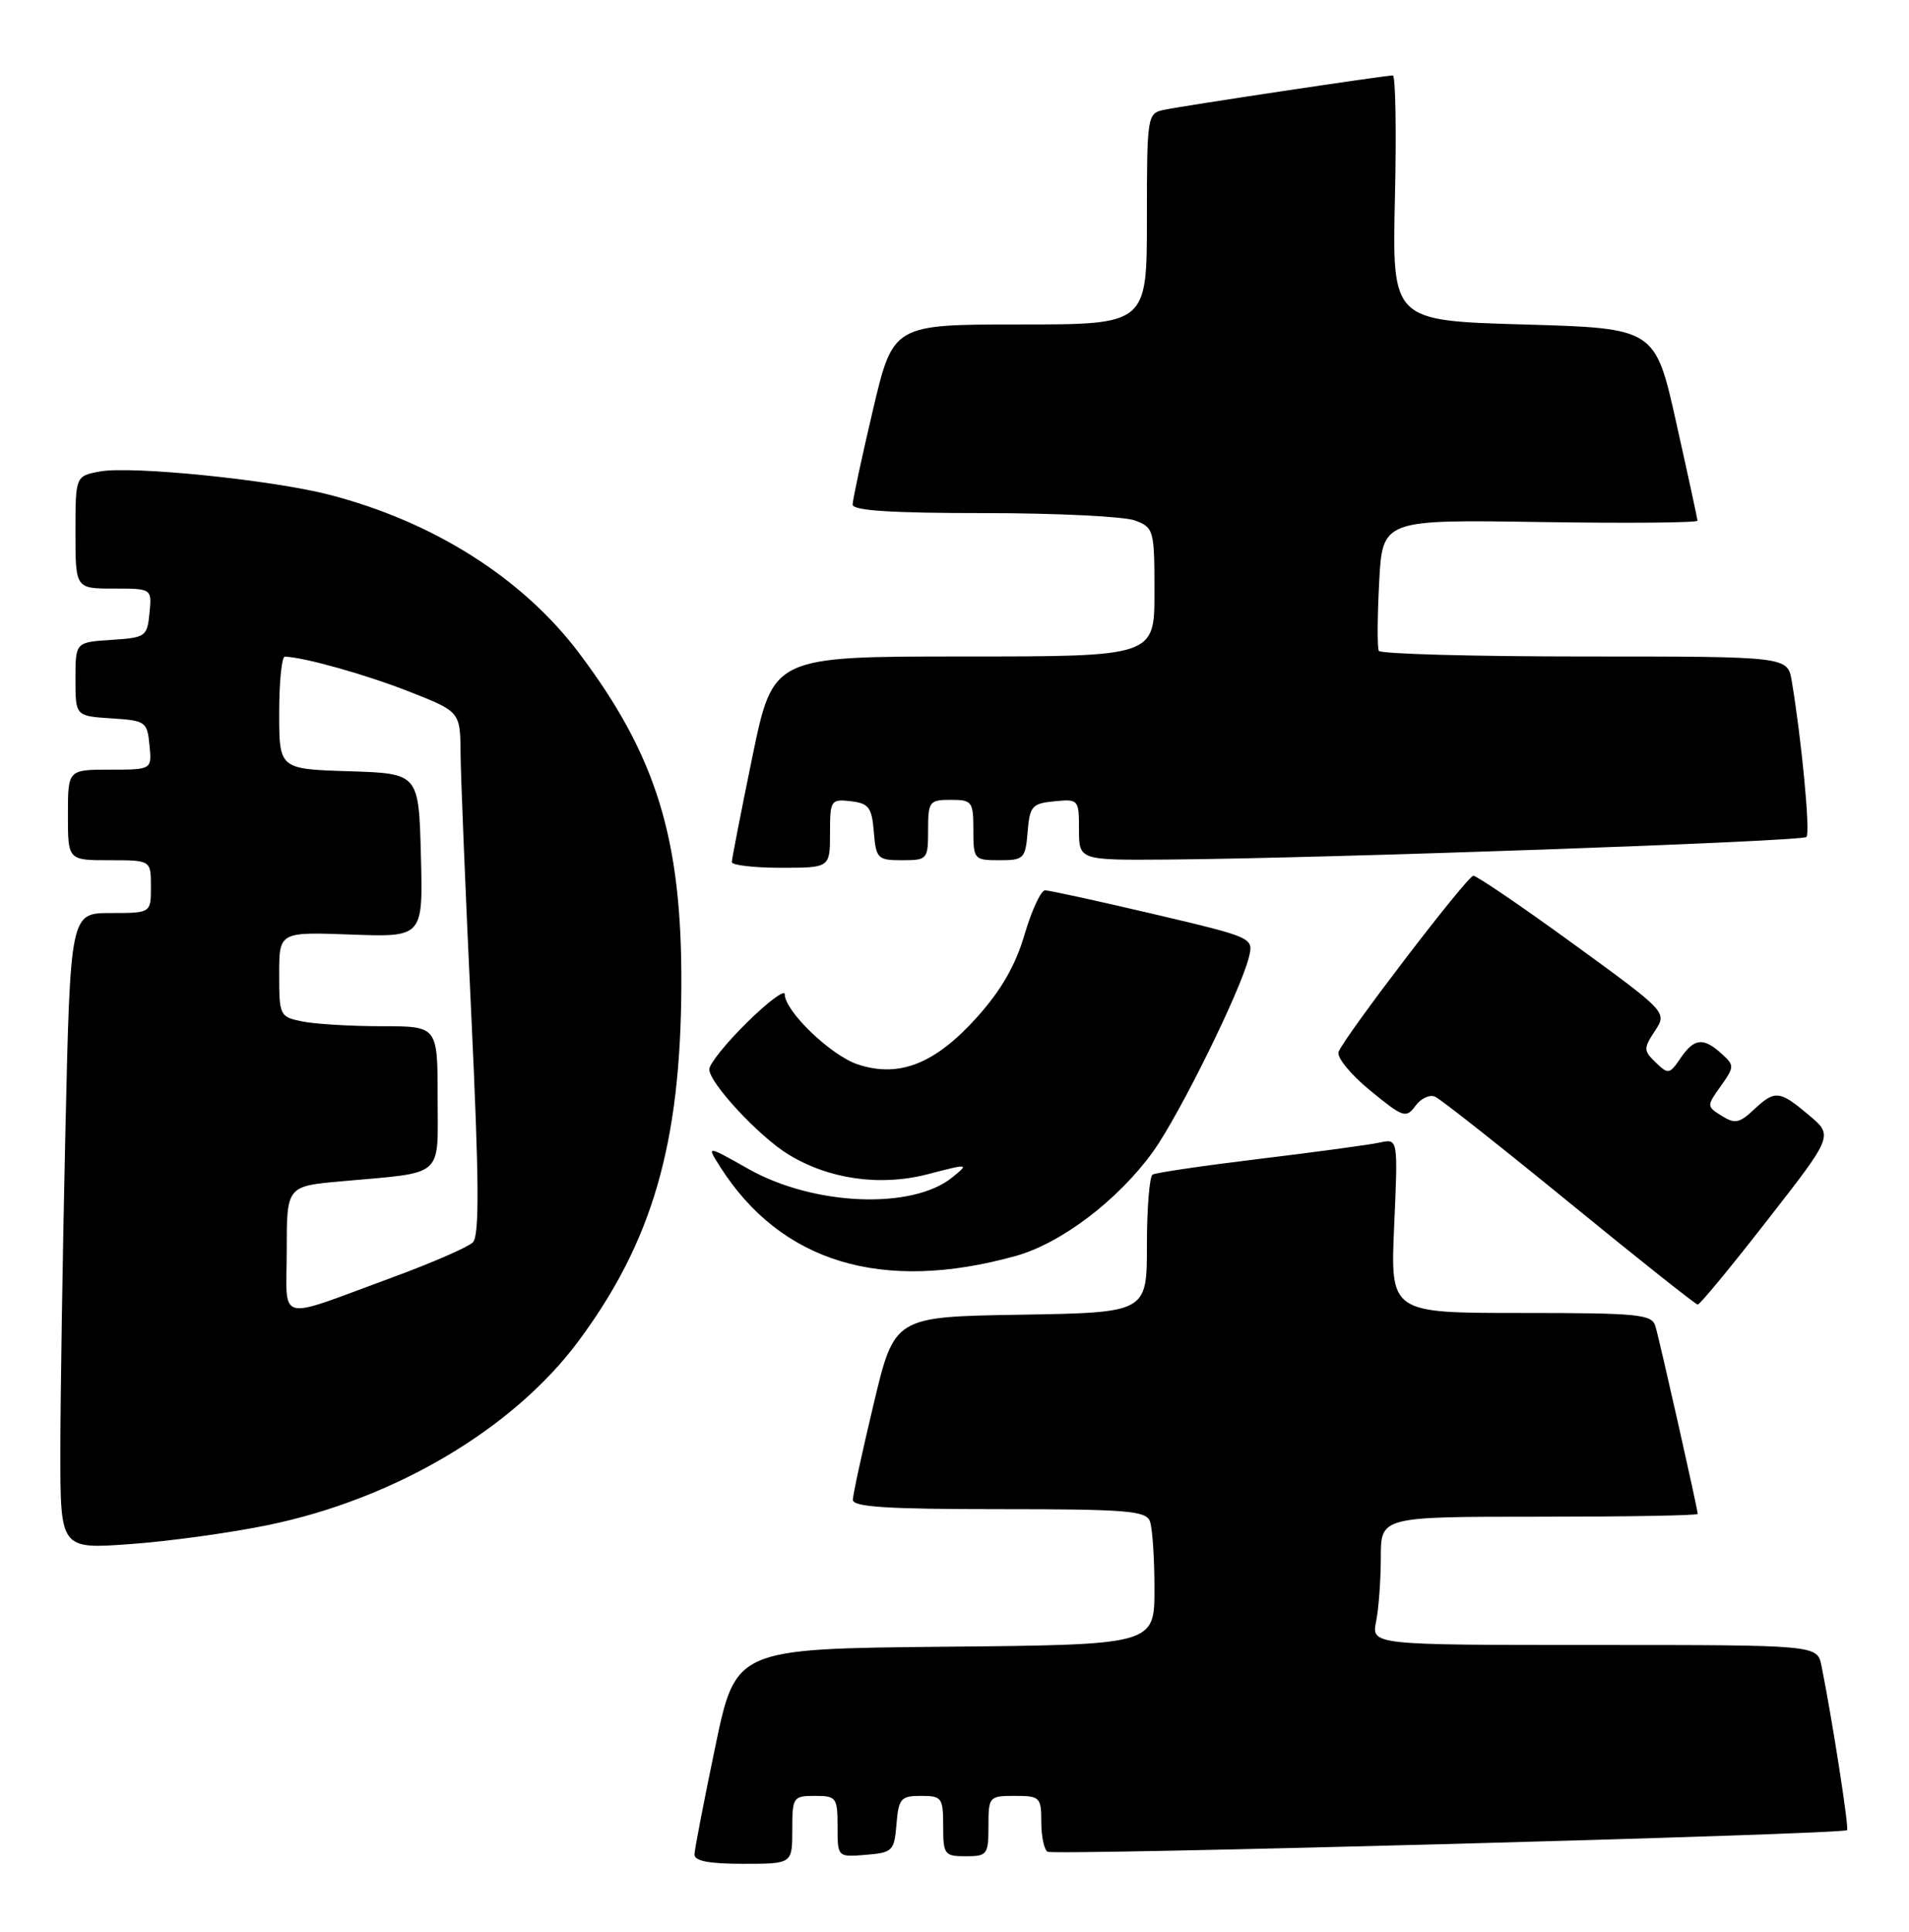 <?xml version="1.0" encoding="UTF-8" standalone="no"?>
<!DOCTYPE svg PUBLIC "-//W3C//DTD SVG 1.1//EN" "http://www.w3.org/Graphics/SVG/1.1/DTD/svg11.dtd" >
<svg xmlns="http://www.w3.org/2000/svg" xmlns:xlink="http://www.w3.org/1999/xlink" version="1.1" viewBox="0 0 253 256">
 <g >
 <path fill="currentColor"
d=" M 105.00 242.50 C 105.00 238.17 105.11 238.00 108.00 238.00 C 110.84 238.00 111.00 238.22 111.00 242.06 C 111.00 246.12 111.00 246.12 114.75 245.81 C 118.30 245.52 118.52 245.30 118.81 241.75 C 119.09 238.34 119.39 238.00 122.06 238.00 C 124.82 238.00 125.00 238.24 125.00 242.00 C 125.00 245.78 125.17 246.00 128.00 246.00 C 130.83 246.00 131.00 245.78 131.00 242.00 C 131.00 238.10 131.08 238.00 134.50 238.00 C 137.82 238.00 138.00 238.18 138.00 241.44 C 138.00 243.33 138.37 245.11 138.83 245.40 C 139.68 245.92 244.22 243.11 244.79 242.54 C 245.07 242.26 242.82 227.81 241.40 220.75 C 240.84 218.00 240.84 218.00 211.30 218.00 C 181.75 218.00 181.75 218.00 182.38 214.87 C 182.72 213.16 183.00 209.33 183.00 206.37 C 183.00 201.00 183.00 201.00 204.00 201.00 C 215.55 201.00 225.00 200.84 225.00 200.63 C 225.00 200.02 219.95 177.61 219.39 175.75 C 218.92 174.17 217.17 174.00 201.56 174.00 C 184.26 174.00 184.26 174.00 184.77 162.45 C 185.28 150.89 185.28 150.89 182.89 151.41 C 181.58 151.70 174.43 152.67 167.00 153.57 C 159.57 154.47 153.16 155.41 152.75 155.66 C 152.34 155.91 152.00 160.13 152.00 165.03 C 152.00 173.95 152.00 173.95 135.27 174.23 C 118.54 174.50 118.54 174.50 115.80 186.00 C 114.29 192.32 113.04 198.06 113.03 198.75 C 113.01 199.71 117.53 200.00 132.39 200.00 C 149.15 200.00 151.87 200.21 152.39 201.58 C 152.73 202.45 153.00 206.49 153.00 210.57 C 153.00 217.97 153.00 217.97 125.25 218.23 C 97.50 218.50 97.50 218.50 94.79 231.50 C 93.30 238.65 92.06 245.06 92.04 245.75 C 92.01 246.63 93.95 247.00 98.50 247.00 C 105.00 247.00 105.00 247.00 105.00 242.50 Z  M 35.56 202.10 C 52.35 198.64 68.03 189.34 76.65 177.75 C 86.48 164.51 90.23 151.53 90.30 130.50 C 90.37 111.10 86.98 100.13 76.70 86.49 C 69.23 76.60 57.42 69.12 43.62 65.56 C 35.97 63.59 17.41 61.71 13.25 62.48 C 10.00 63.09 10.00 63.09 10.00 70.55 C 10.00 78.00 10.00 78.00 15.06 78.00 C 20.13 78.00 20.13 78.00 19.81 81.25 C 19.51 84.37 19.30 84.51 14.75 84.80 C 10.00 85.11 10.00 85.11 10.00 90.00 C 10.00 94.89 10.00 94.89 14.75 95.20 C 19.30 95.49 19.51 95.63 19.81 98.75 C 20.13 102.00 20.13 102.00 14.56 102.00 C 9.00 102.00 9.00 102.00 9.00 108.00 C 9.00 114.00 9.00 114.00 14.50 114.00 C 20.00 114.00 20.00 114.00 20.00 117.50 C 20.00 121.00 20.00 121.00 14.66 121.00 C 9.32 121.00 9.32 121.00 8.66 150.25 C 8.30 166.34 8.00 185.30 8.00 192.40 C 8.00 205.30 8.00 205.30 17.25 204.63 C 22.34 204.27 30.58 203.13 35.56 202.10 Z  M 234.23 161.70 C 242.97 150.50 242.97 150.50 239.73 147.78 C 235.82 144.48 235.24 144.43 232.42 147.07 C 230.53 148.85 229.92 148.96 228.18 147.88 C 226.17 146.62 226.17 146.57 228.05 143.94 C 229.88 141.36 229.88 141.20 228.15 139.63 C 225.72 137.44 224.53 137.58 222.71 140.25 C 221.27 142.37 221.08 142.40 219.44 140.81 C 217.81 139.24 217.80 138.95 219.32 136.63 C 220.96 134.14 220.96 134.14 208.49 125.07 C 201.63 120.08 195.67 116.03 195.26 116.06 C 194.42 116.12 178.19 137.35 177.40 139.40 C 177.13 140.11 179.01 142.41 181.59 144.52 C 185.97 148.11 186.35 148.24 187.59 146.55 C 188.31 145.56 189.49 145.01 190.20 145.34 C 190.92 145.66 198.93 151.98 208.00 159.39 C 217.07 166.80 224.72 172.88 225.00 172.89 C 225.28 172.90 229.43 167.87 234.23 161.70 Z  M 134.60 166.45 C 140.65 164.77 148.21 159.02 152.82 152.61 C 156.32 147.73 164.41 131.31 165.51 126.88 C 166.15 124.26 166.15 124.26 152.83 121.12 C 145.50 119.40 139.05 117.99 138.50 117.99 C 137.95 118.00 136.73 120.64 135.78 123.86 C 134.58 127.95 132.67 131.27 129.45 134.84 C 123.92 140.99 119.16 142.87 113.68 141.06 C 110.12 139.88 104.00 134.00 104.00 131.75 C 104.00 131.11 101.75 132.79 99.00 135.50 C 96.25 138.21 94.00 141.00 94.00 141.71 C 94.00 143.50 100.53 150.55 104.42 152.95 C 109.81 156.28 116.65 157.26 123.00 155.60 C 128.42 154.19 128.46 154.20 126.21 156.03 C 120.90 160.34 107.85 159.80 99.20 154.92 C 93.62 151.77 93.62 151.77 95.44 154.63 C 103.51 167.31 116.92 171.36 134.60 166.45 Z  M 110.00 110.43 C 110.00 106.04 110.11 105.88 112.75 106.18 C 115.14 106.46 115.54 106.99 115.81 110.25 C 116.10 113.80 116.31 114.00 119.56 114.00 C 122.91 114.00 123.00 113.89 123.00 110.00 C 123.00 106.22 123.17 106.00 126.00 106.00 C 128.83 106.00 129.00 106.22 129.00 110.00 C 129.00 113.89 129.09 114.00 132.44 114.00 C 135.69 114.00 135.90 113.80 136.19 110.25 C 136.47 106.83 136.78 106.47 139.75 106.19 C 142.93 105.88 143.00 105.95 143.00 109.94 C 143.00 114.00 143.00 114.00 154.75 113.91 C 175.43 113.76 238.82 111.52 239.41 110.92 C 239.94 110.40 238.78 98.11 237.46 90.25 C 236.91 87.00 236.91 87.00 210.01 87.00 C 195.22 87.00 182.94 86.66 182.73 86.25 C 182.52 85.84 182.54 81.76 182.78 77.18 C 183.22 68.86 183.22 68.86 204.11 69.18 C 215.60 69.36 224.99 69.28 224.97 69.00 C 224.95 68.72 223.69 62.88 222.15 56.00 C 219.36 43.50 219.36 43.50 201.93 43.00 C 184.50 42.50 184.50 42.50 184.87 26.25 C 185.08 17.31 184.95 10.00 184.59 10.00 C 183.53 10.00 156.72 14.03 154.25 14.56 C 152.05 15.03 152.00 15.33 152.00 29.02 C 152.00 43.00 152.00 43.00 135.18 43.00 C 118.36 43.00 118.36 43.00 115.68 54.37 C 114.21 60.63 113.00 66.26 113.00 66.87 C 113.00 67.67 118.18 68.00 130.43 68.00 C 140.02 68.00 149.02 68.44 150.43 68.98 C 152.91 69.92 153.00 70.24 153.00 78.48 C 153.00 87.00 153.00 87.00 127.73 87.00 C 102.46 87.00 102.46 87.00 99.72 100.25 C 98.22 107.54 96.99 113.84 96.99 114.25 C 97.00 114.66 99.92 115.00 103.50 115.00 C 110.00 115.00 110.00 115.00 110.00 110.43 Z  M 38.00 165.67 C 38.00 157.20 38.00 157.20 45.25 156.55 C 59.08 155.30 58.00 156.24 58.00 145.42 C 58.00 136.00 58.00 136.00 50.62 136.00 C 46.57 136.00 41.84 135.72 40.12 135.38 C 37.07 134.76 37.00 134.62 37.00 129.12 C 37.00 123.50 37.00 123.50 46.53 123.85 C 56.07 124.20 56.07 124.20 55.78 113.35 C 55.50 102.50 55.50 102.50 46.25 102.21 C 37.00 101.92 37.00 101.92 37.00 94.46 C 37.00 90.36 37.34 87.01 37.75 87.02 C 40.35 87.11 48.49 89.40 54.25 91.66 C 61.00 94.32 61.00 94.32 61.04 99.91 C 61.07 102.98 61.70 118.55 62.46 134.50 C 63.50 156.56 63.55 163.78 62.66 164.65 C 62.02 165.28 57.23 167.37 52.00 169.29 C 36.33 175.04 38.00 175.47 38.00 165.67 Z "/>
</g>
</svg>